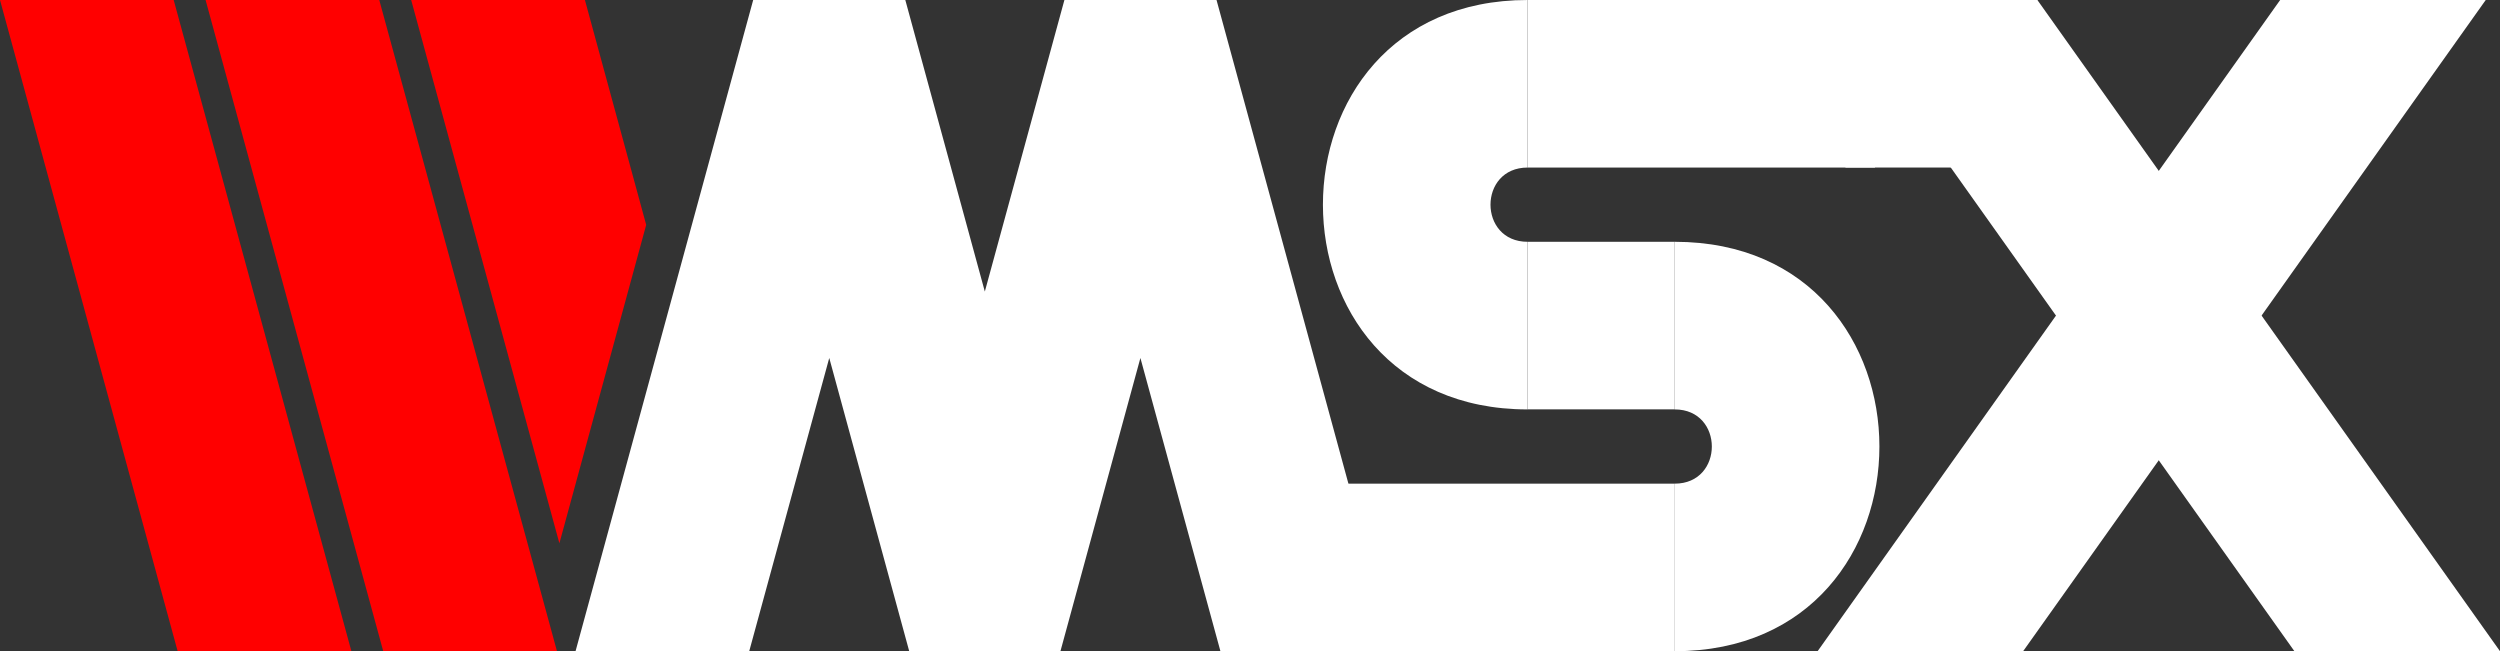 <?xml version="1.0" encoding="utf-8"?>
<!-- Generator: Adobe Illustrator 26.0.3, SVG Export Plug-In . SVG Version: 6.00 Build 0)  -->
<svg version="1.1" id="Layer_1" xmlns="http://www.w3.org/2000/svg" xmlns:xlink="http://www.w3.org/1999/xlink" x="0px" y="0px"
	 viewBox="0 0 3839 1000" style="enable-background:new 0 0 3839 1000;" xml:space="preserve">
<rect x="0" y="0" width="3839" height="1000" fill="#333333" stroke="none"/>
<style type="text/css">
	.st0{fill:#FFFFFF;}
	.st1{fill:#FFFFFA;}
	.st2{fill:#FF0000;}
</style>
<g>
	<polygon class="st0" points="3095.2,257.3 2833.9,257.3 2833.9,0 3128.6,0 	"/>
	<rect x="2050.4" y="742.7" class="st0" width="521.4" height="257.3"/>
	<rect x="2345.8" y="371.3" class="st0" width="225.9" height="257.3"/>
	<path class="st0" d="M2345.8,628.7c-419.1,0-419.1-628.7,0-628.7c0,85.8,0,171.6,0,257.3c-76,0-76,114,0,114
		C2345.8,457.2,2345.8,543,2345.8,628.7z"/>
	<path class="st0" d="M2571.7,371.3c419.1,0,419.1,628.7,0,628.7c0-85.8,0-171.6,0-257.3c76,0,76-114,0-114
		C2571.7,543,2571.7,457.2,2571.7,371.3z"/>
	<polygon class="st0" points="3839,1000 3128.6,0 2904.5,129 3523.3,1000 	"/>
	<polygon class="st0" points="2791.1,1000 3501.4,0 3817.1,0 3106.7,1000 	"/>
	<rect x="2345.8" y="0" class="st0" width="533.4" height="257.3"/>
	<polygon class="st0" points="1150.5,1000 1273.4,549.7 1396.2,1000 1628.4,1000 1751.2,549.7 1874.1,1000 2140.8,1000 1868.1,0 
		1634.5,0 1512.3,447.7 1390.2,0 1156.6,0 883.8,1000 	"/>
	<g>
		<g>
			<polygon class="st2" points="898.2,0 631.4,0 859,834.3 992.3,345.3 			"/>
		</g>
		<polyline class="st2" points="315.7,0 588.5,1000 855.3,1000 582.4,0 		"/>
		<polyline class="st2" points="0,0 272.8,1000 539.6,1000 266.7,0 		"/>
	</g>
</g>
</svg>
